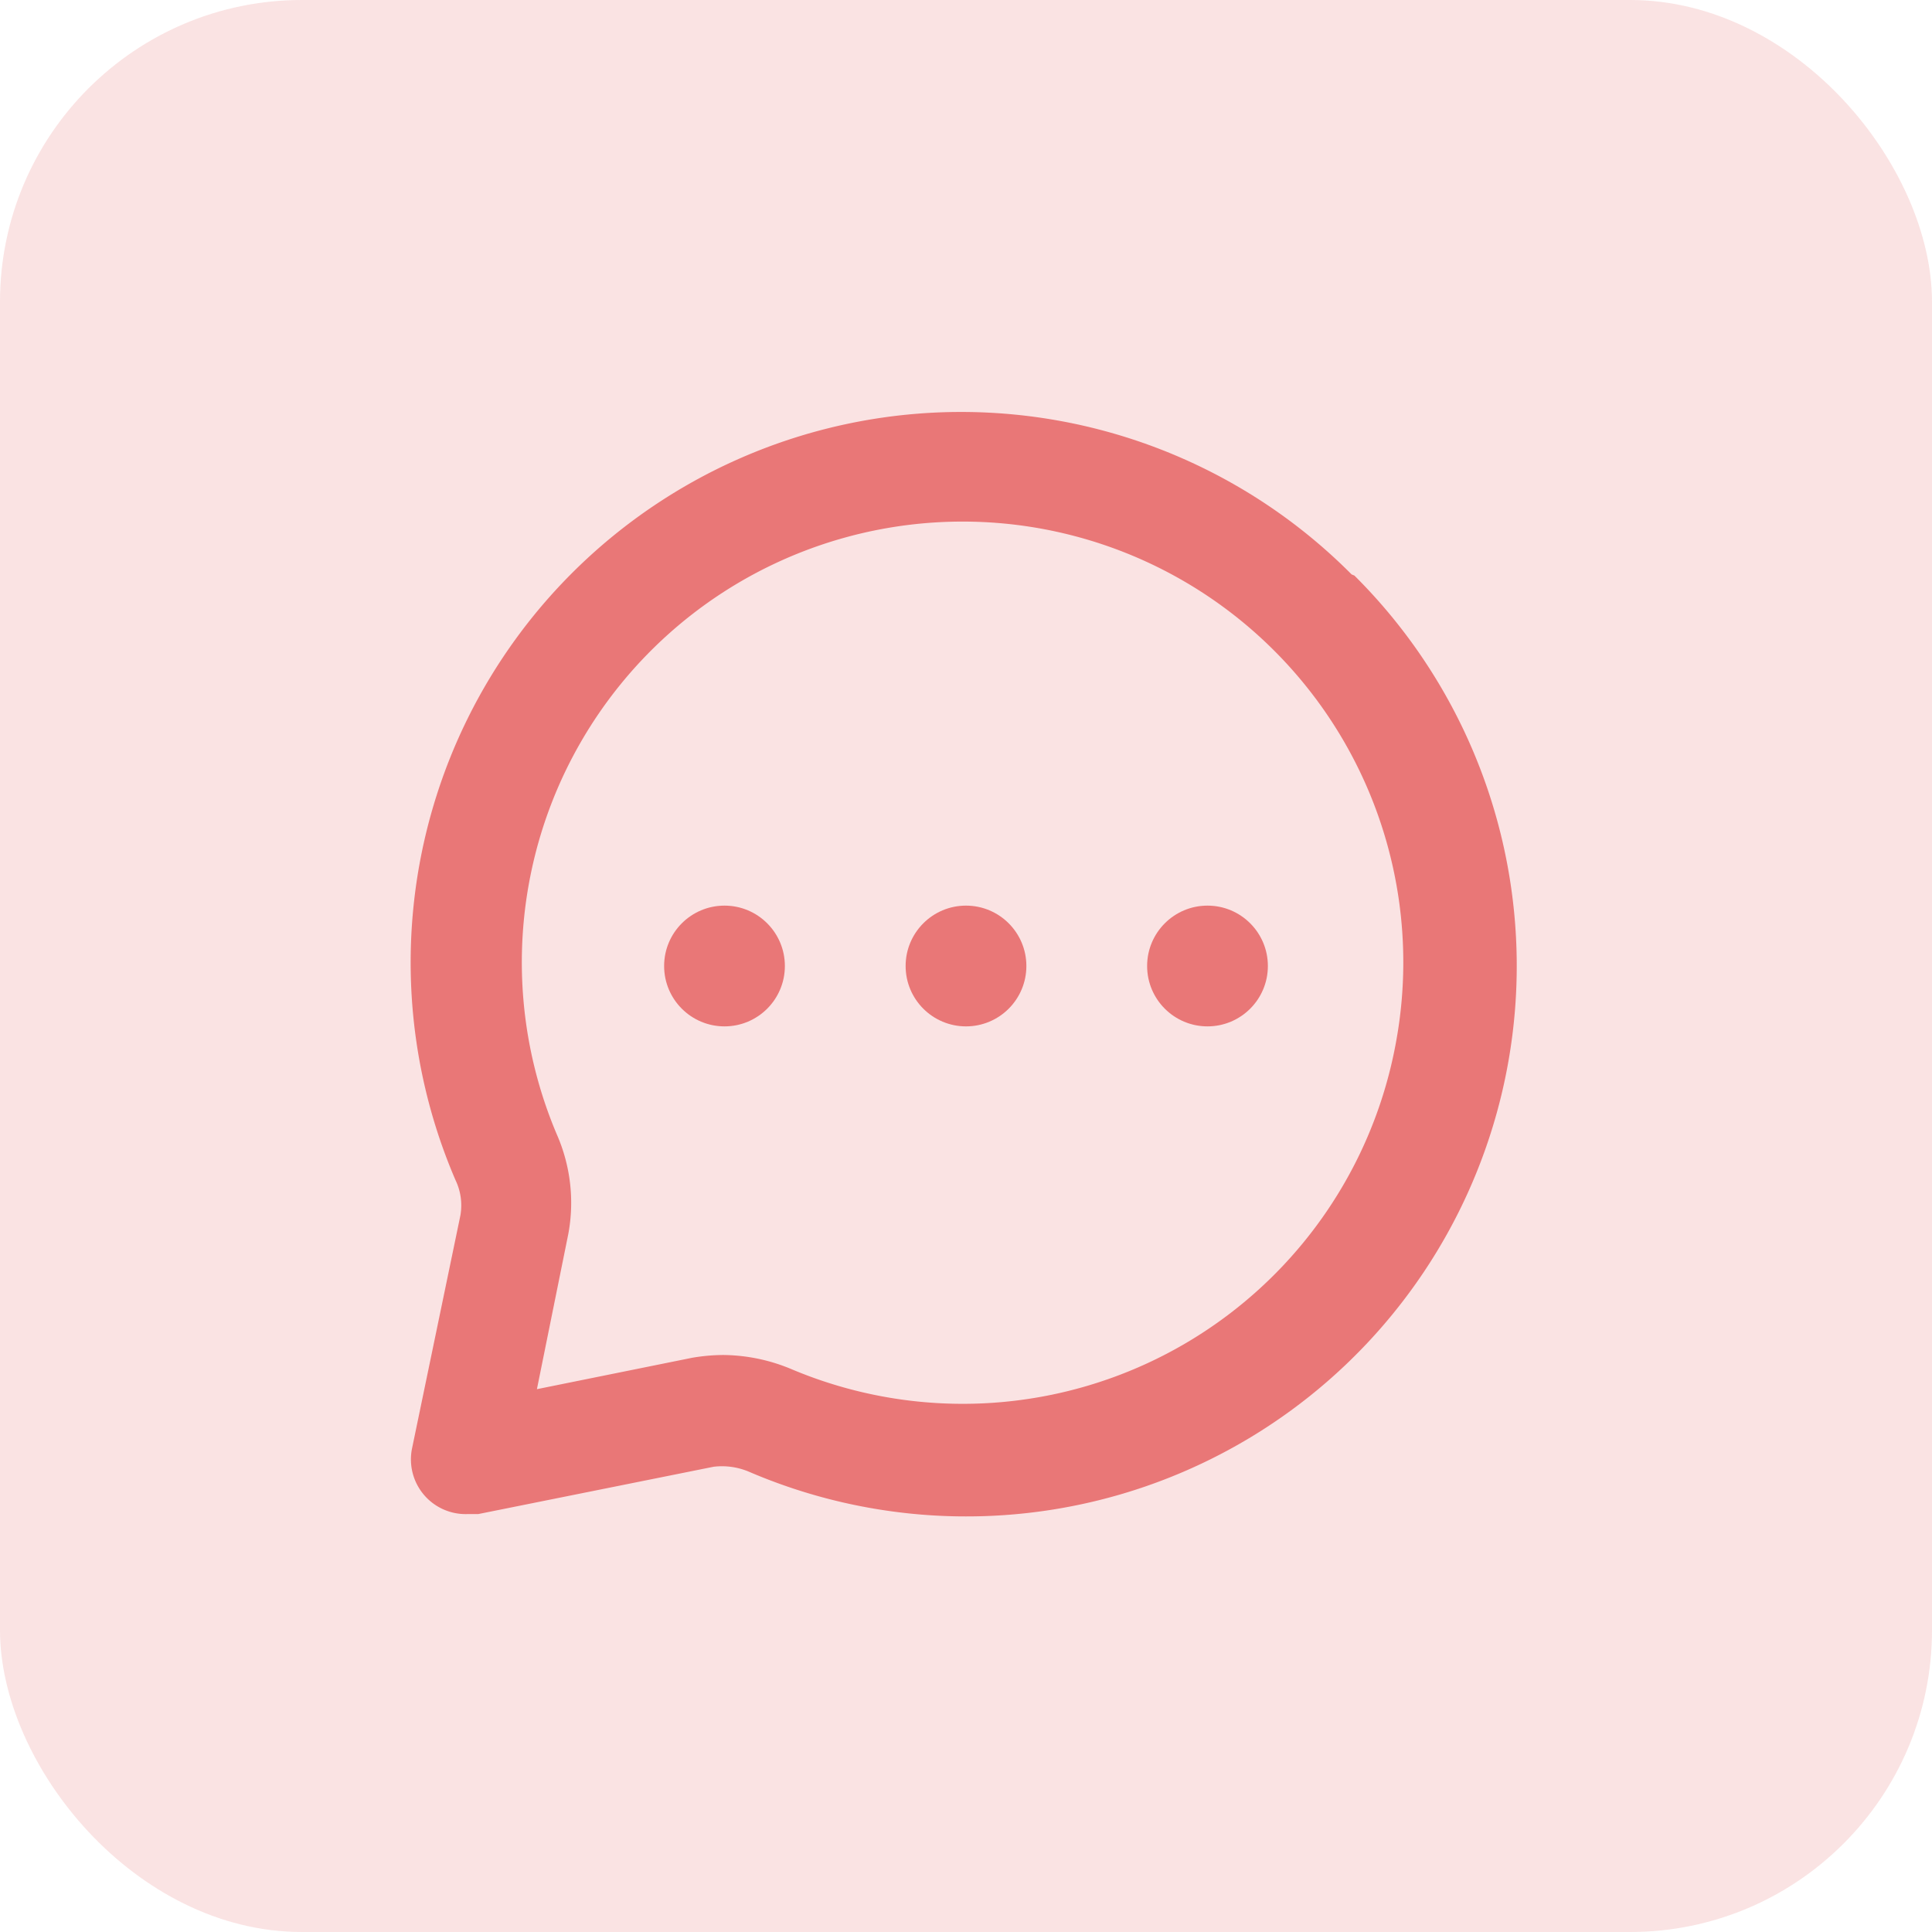 <svg xmlns="http://www.w3.org/2000/svg" width="32" height="32"><g data-name="Group 18470" transform="translate(-718 -6549)"><rect data-name="Rectangle 122" width="32" height="32" rx="5" transform="translate(718 6549)" fill="#e97777" opacity=".2"/><g transform="translate(723 6554)" fill="#e97777" data-name="Layer 2"><circle data-name="Ellipse 38" cx="1" cy="1" r="1" transform="translate(10 10)"/><circle data-name="Ellipse 39" cx="1" cy="1" r="1" transform="translate(14 10)"/><circle data-name="Ellipse 40" cx="1" cy="1" r="1" transform="translate(6 10)"/><path data-name="Path 224512" d="M17.387 4.514A9.118 9.118 0 0 0 2.544 14.545a.966.966 0 0 1 .082.584l-.8 3.855a.906.906 0 0 0 .912 1.094h.182l3.9-.784a1.149 1.149 0 0 1 .584.082A9.118 9.118 0 0 0 17.433 4.533Zm.757 7.622A7.294 7.294 0 0 1 8.115 17.68a2.972 2.972 0 0 0-1.14-.237 3.128 3.128 0 0 0-.511.046l-2.571.52.52-2.571a2.817 2.817 0 0 0-.191-1.65 7.3 7.3 0 1 1 13.922-1.65Z"/></g></g></svg>
